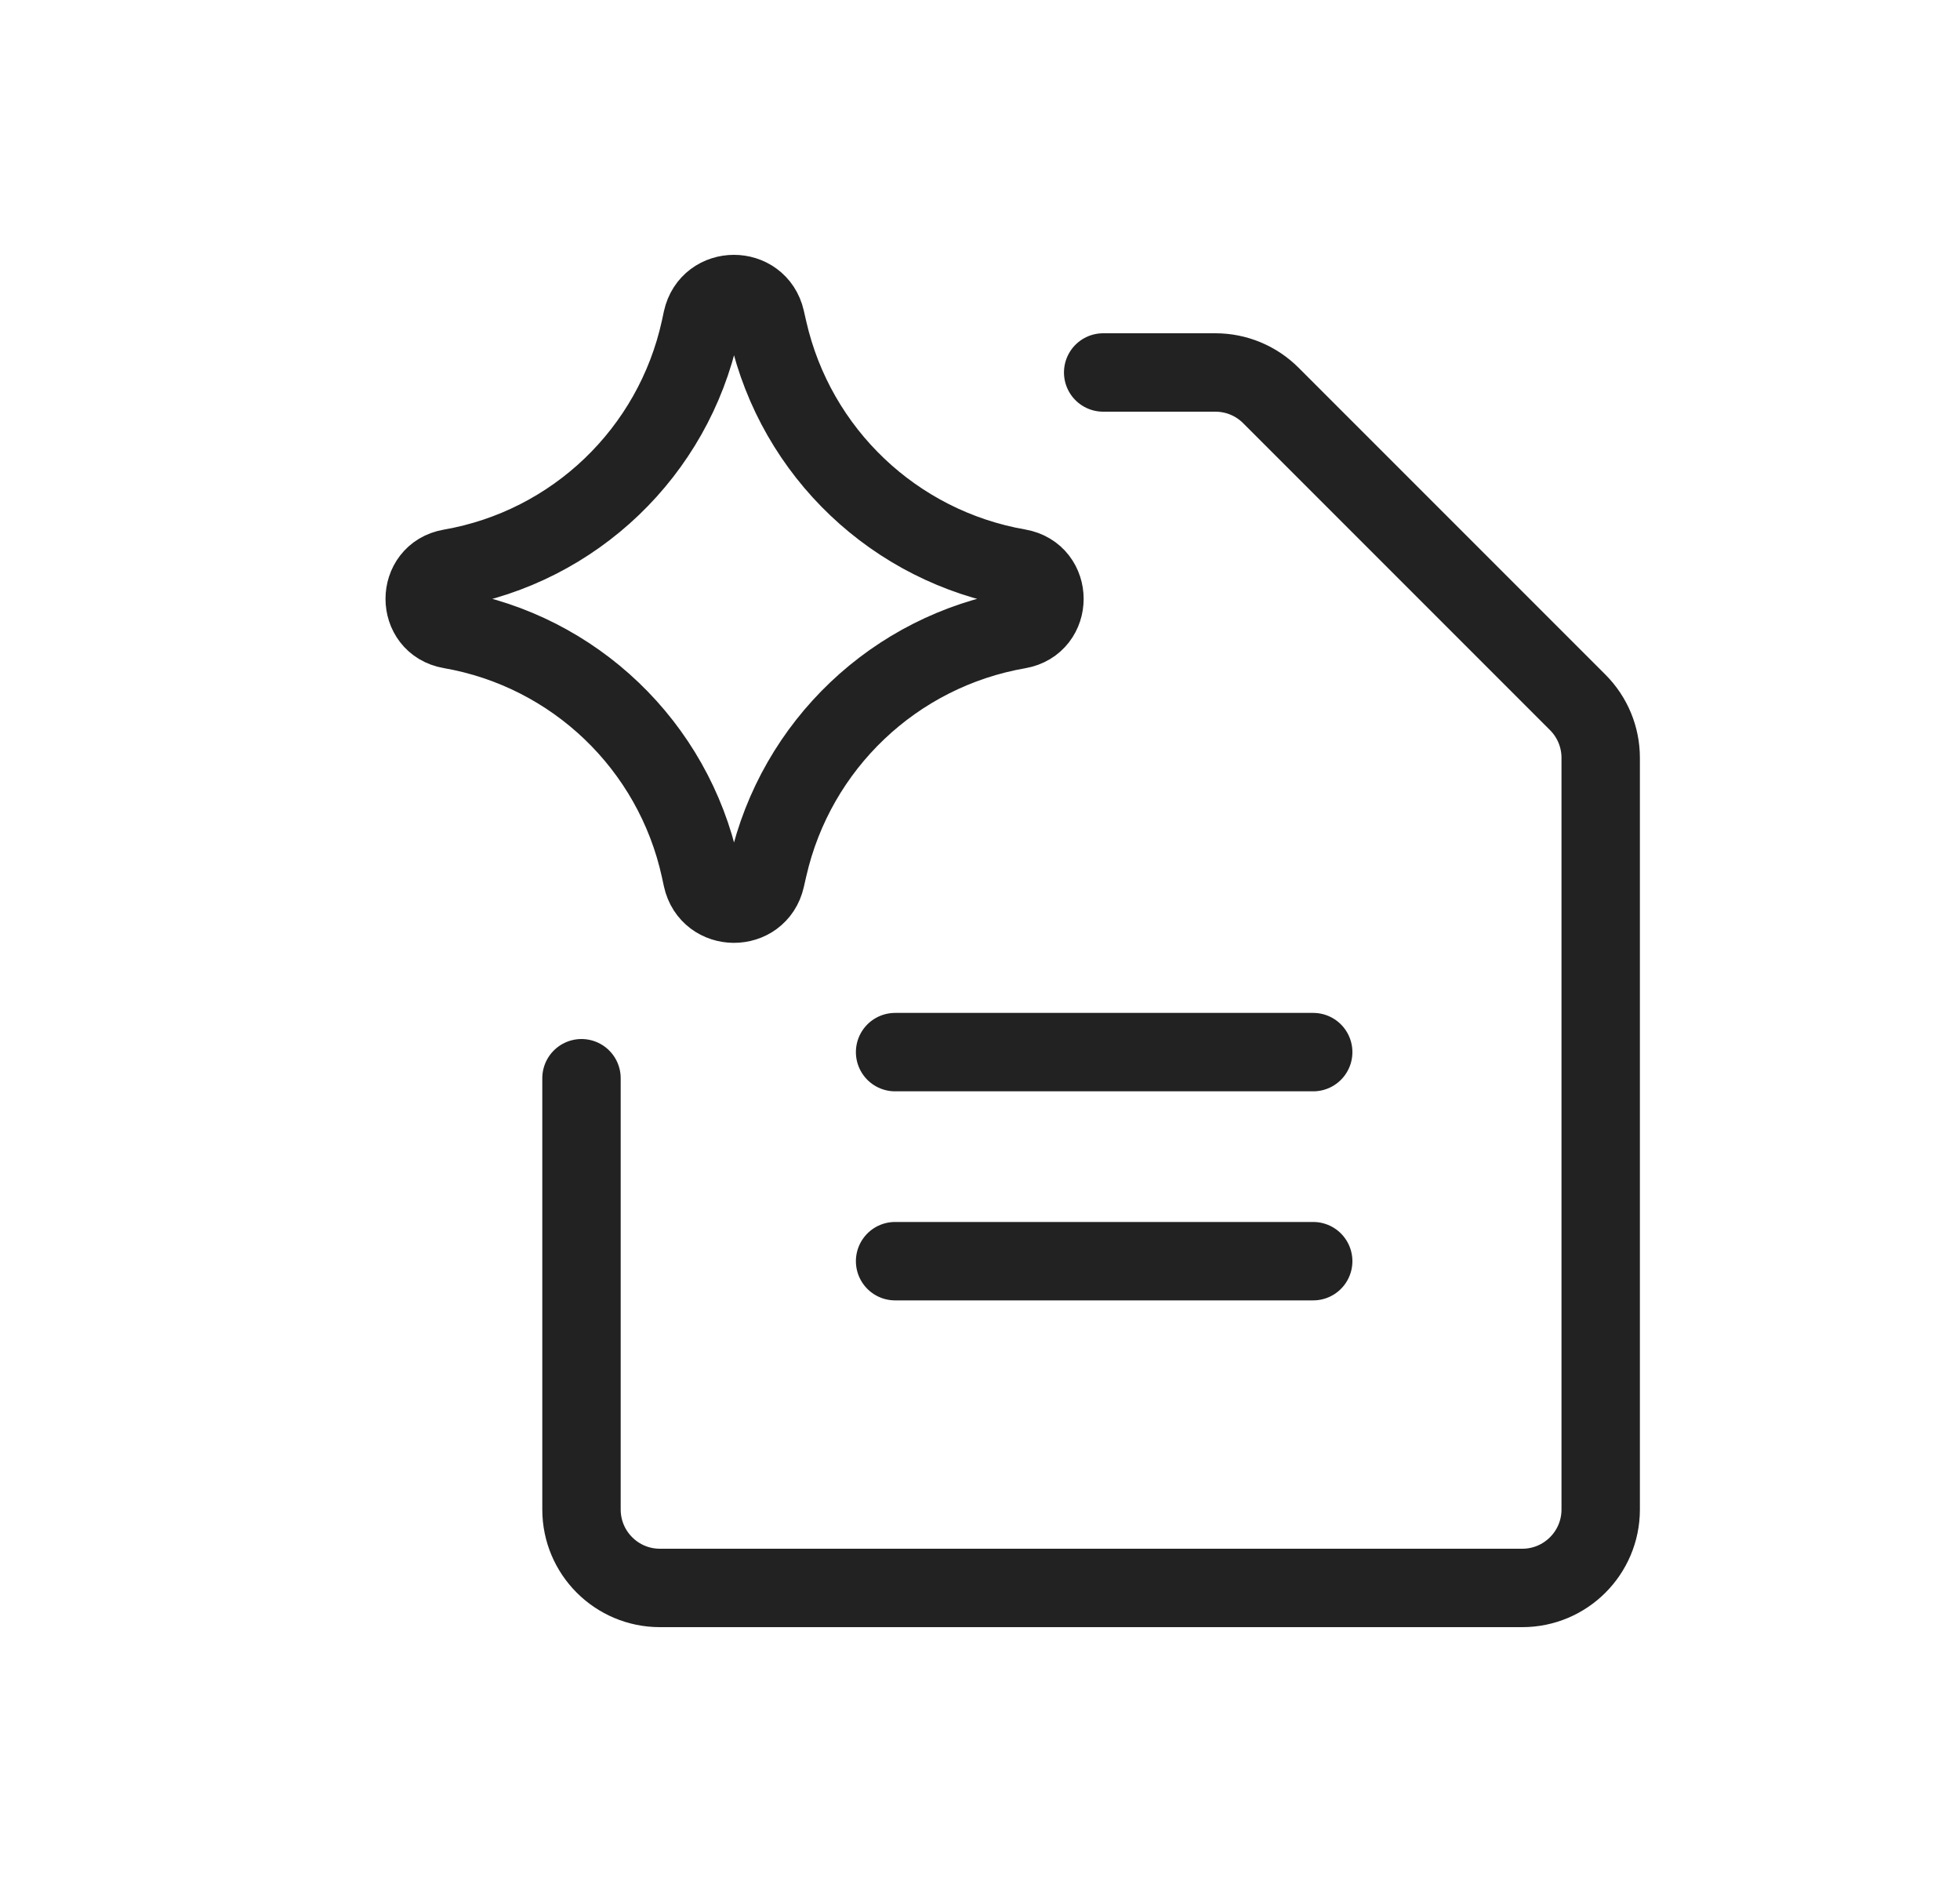 <svg width="25" height="24" viewBox="0 0 25 24" fill="none" xmlns="http://www.w3.org/2000/svg">
<path d="M11.417 13.417H16.75" stroke="#222222" stroke-linecap="round" stroke-linejoin="round"/>
<path d="M11.417 16.083H16.75" stroke="#222222" stroke-linecap="round" stroke-linejoin="round"/>
<path d="M14.071 4.75C14.071 4.75 14.853 4.75 15.503 4.75C15.768 4.75 16.022 4.855 16.21 5.043L20.124 8.957C20.312 9.145 20.417 9.399 20.417 9.664V19.25C20.417 19.802 19.969 20.25 19.417 20.25H8.417C7.865 20.25 7.417 19.802 7.417 19.25V13.75" stroke="#222222" stroke-linecap="round" stroke-linejoin="round"/>
<path d="M5.745 8.027C5.308 7.951 5.308 7.323 5.745 7.247C7.328 6.972 8.587 5.766 8.931 4.196L8.957 4.075C9.052 3.643 9.667 3.641 9.765 4.072L9.797 4.212C10.154 5.775 11.413 6.97 12.992 7.245C13.432 7.322 13.432 7.952 12.992 8.029C11.413 8.303 10.154 9.499 9.797 11.062L9.765 11.202C9.667 11.633 9.052 11.63 8.957 11.198L8.931 11.078C8.587 9.508 7.328 8.302 5.745 8.027Z" stroke="#222222" stroke-linecap="round" stroke-linejoin="round"/>
</svg>
